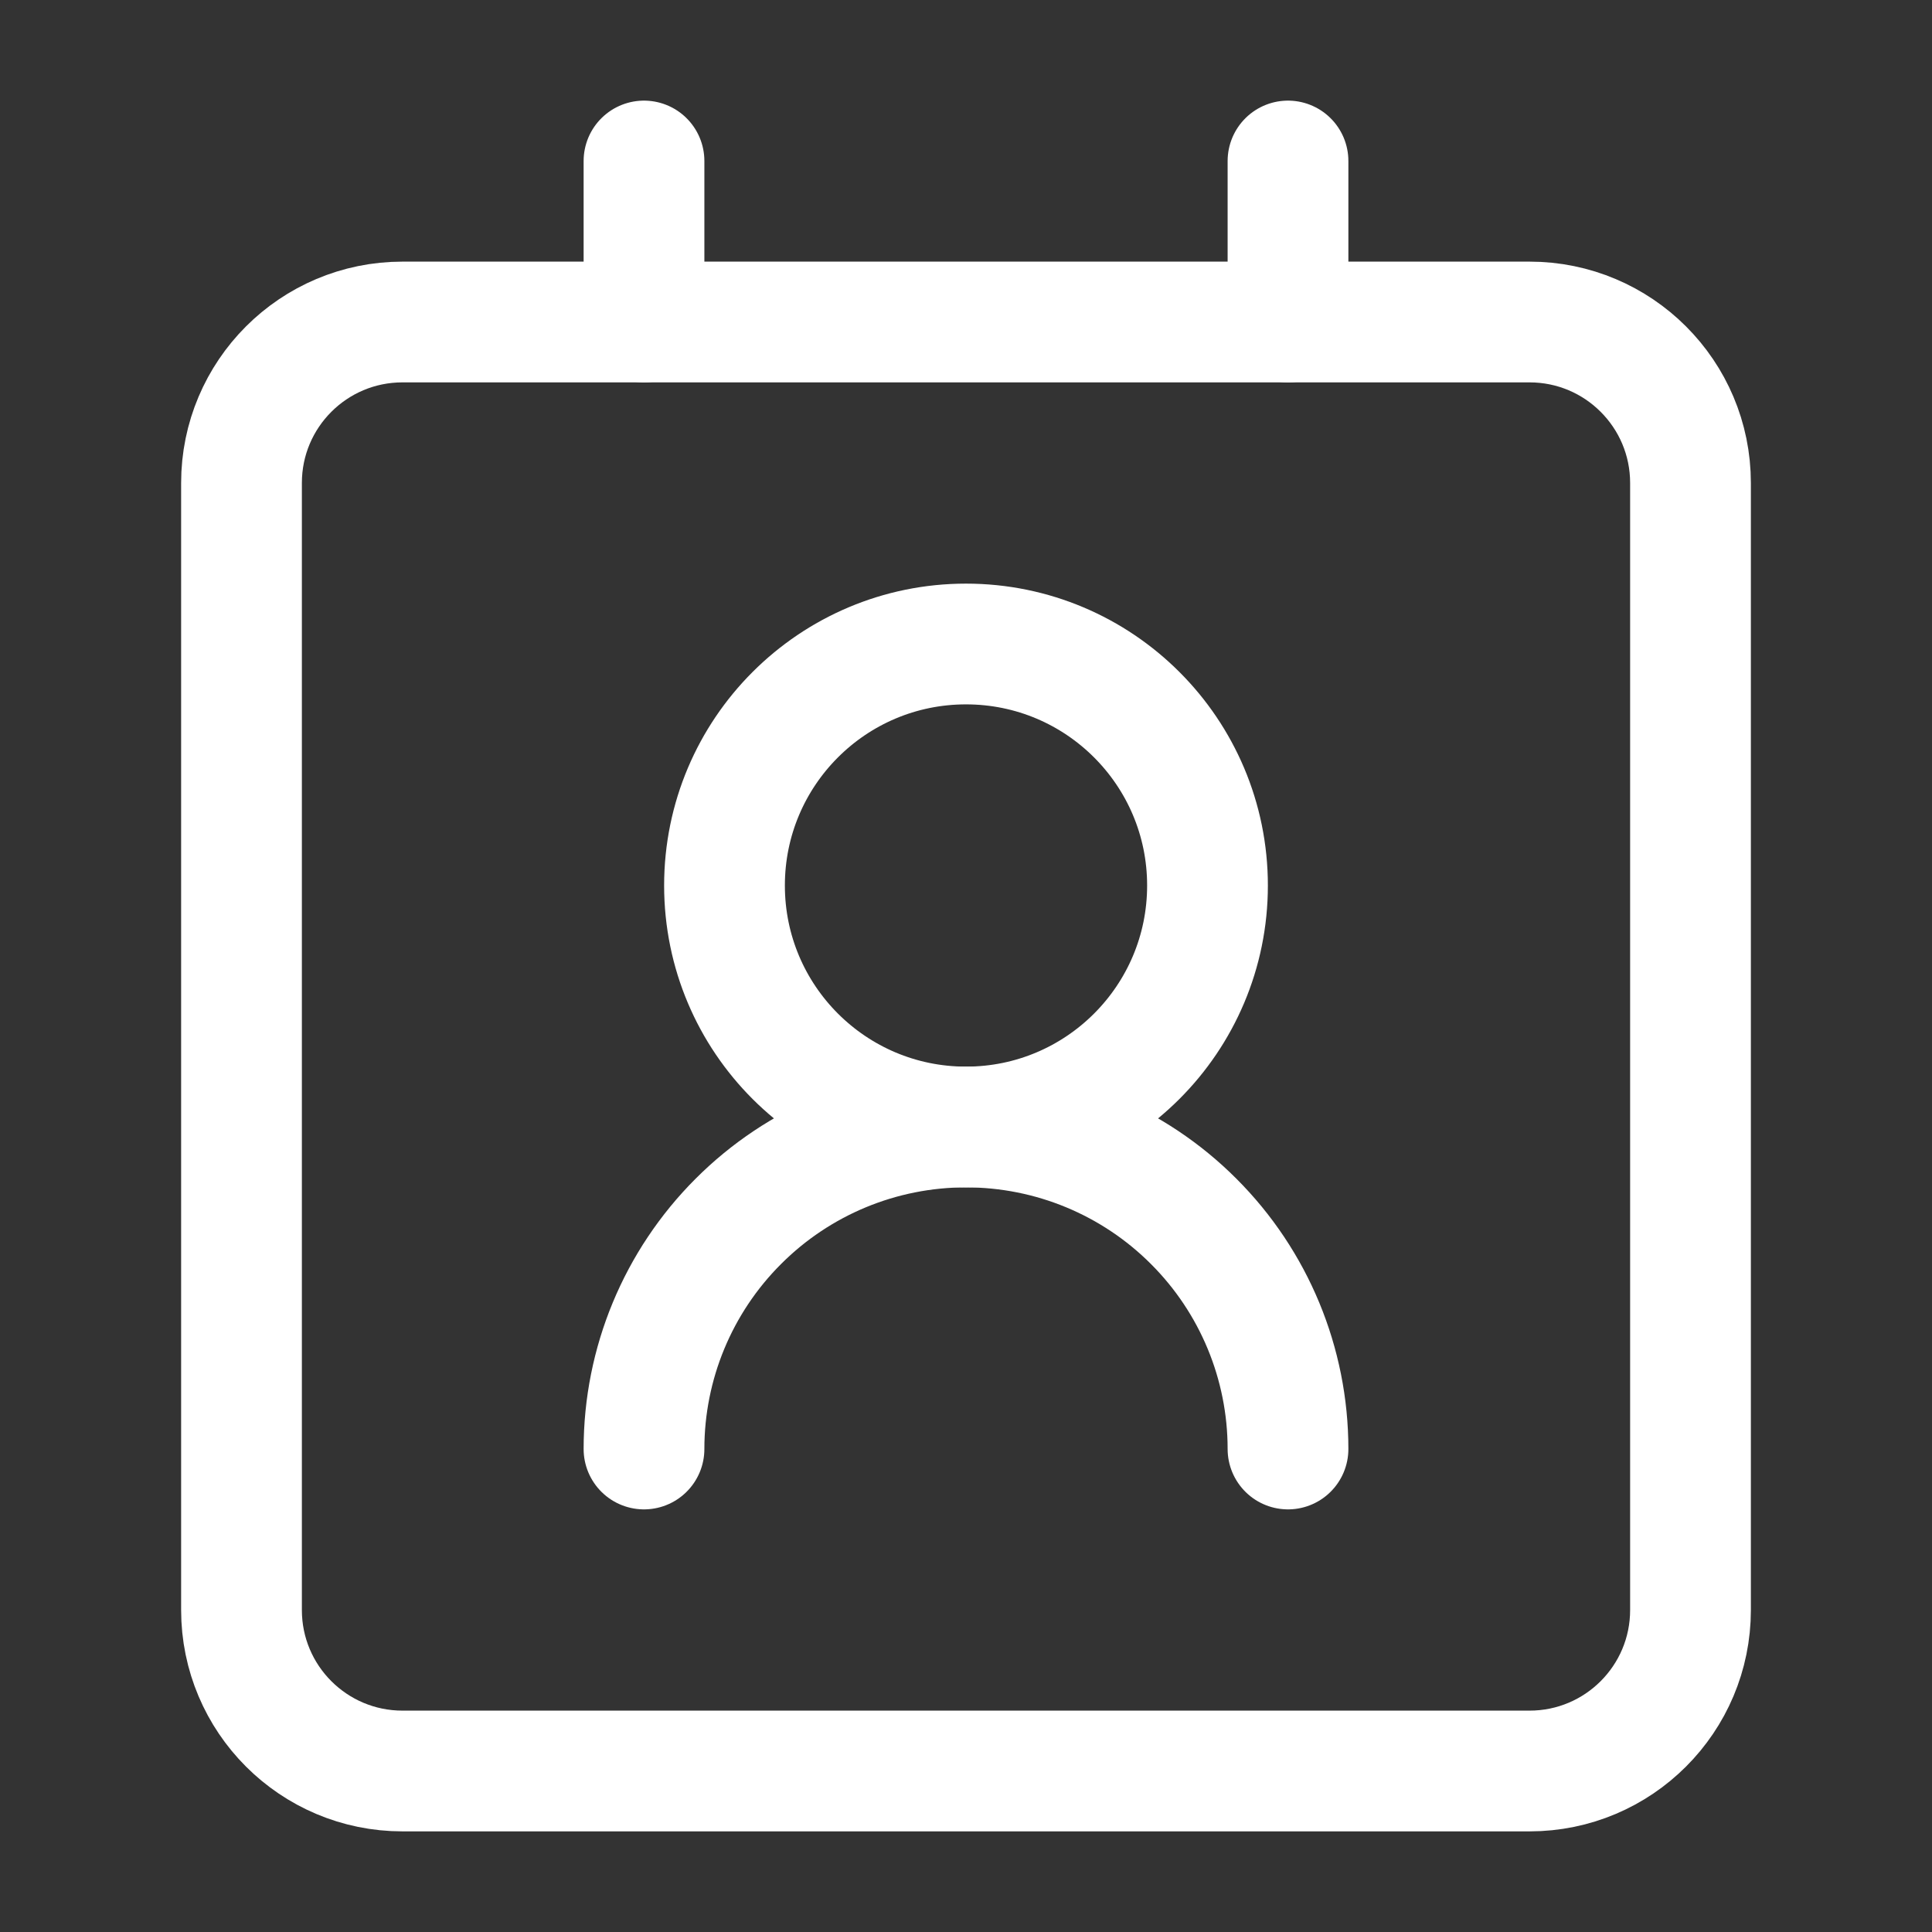 <svg width="24" height="24" viewBox="0 0 24 24" fill="none" xmlns="http://www.w3.org/2000/svg">
<rect x="0" y="0" width="24" height="24" fill="#333333" stroke="none"/>
<path d="M16 18C16 16.939 15.579 15.922 14.828 15.172C14.078 14.421 13.061 14 12 14C10.939 14 9.922 14.421 9.172 15.172C8.421 15.922 8 16.939 8 18" stroke="white" style="stroke:white;stroke-opacity:1;" stroke-width="1.5" stroke-linecap="round" stroke-linejoin="round"/>
<path d="M12 14C13.657 14 15 12.657 15 11C15 9.343 13.657 8 12 8C10.343 8 9 9.343 9 11C9 12.657 10.343 14 12 14Z" stroke="white" style="stroke:white;stroke-opacity:1;" stroke-width="1.5" stroke-linecap="round" stroke-linejoin="round"/>
<path d="M19 4H5C3.895 4 3 4.895 3 6V20C3 21.105 3.895 22 5 22H19C20.105 22 21 21.105 21 20V6C21 4.895 20.105 4 19 4Z" stroke="white" style="stroke:white;stroke-opacity:1;" stroke-width="1.5" stroke-linecap="round" stroke-linejoin="round"/>
<path d="M8 2V4" stroke="white" style="stroke:white;stroke-opacity:1;" stroke-width="1.5" stroke-linecap="round" stroke-linejoin="round"/>
<path d="M16 2V4" stroke="white" style="stroke:white;stroke-opacity:1;" stroke-width="1.5" stroke-linecap="round" stroke-linejoin="round"/>
</svg>
